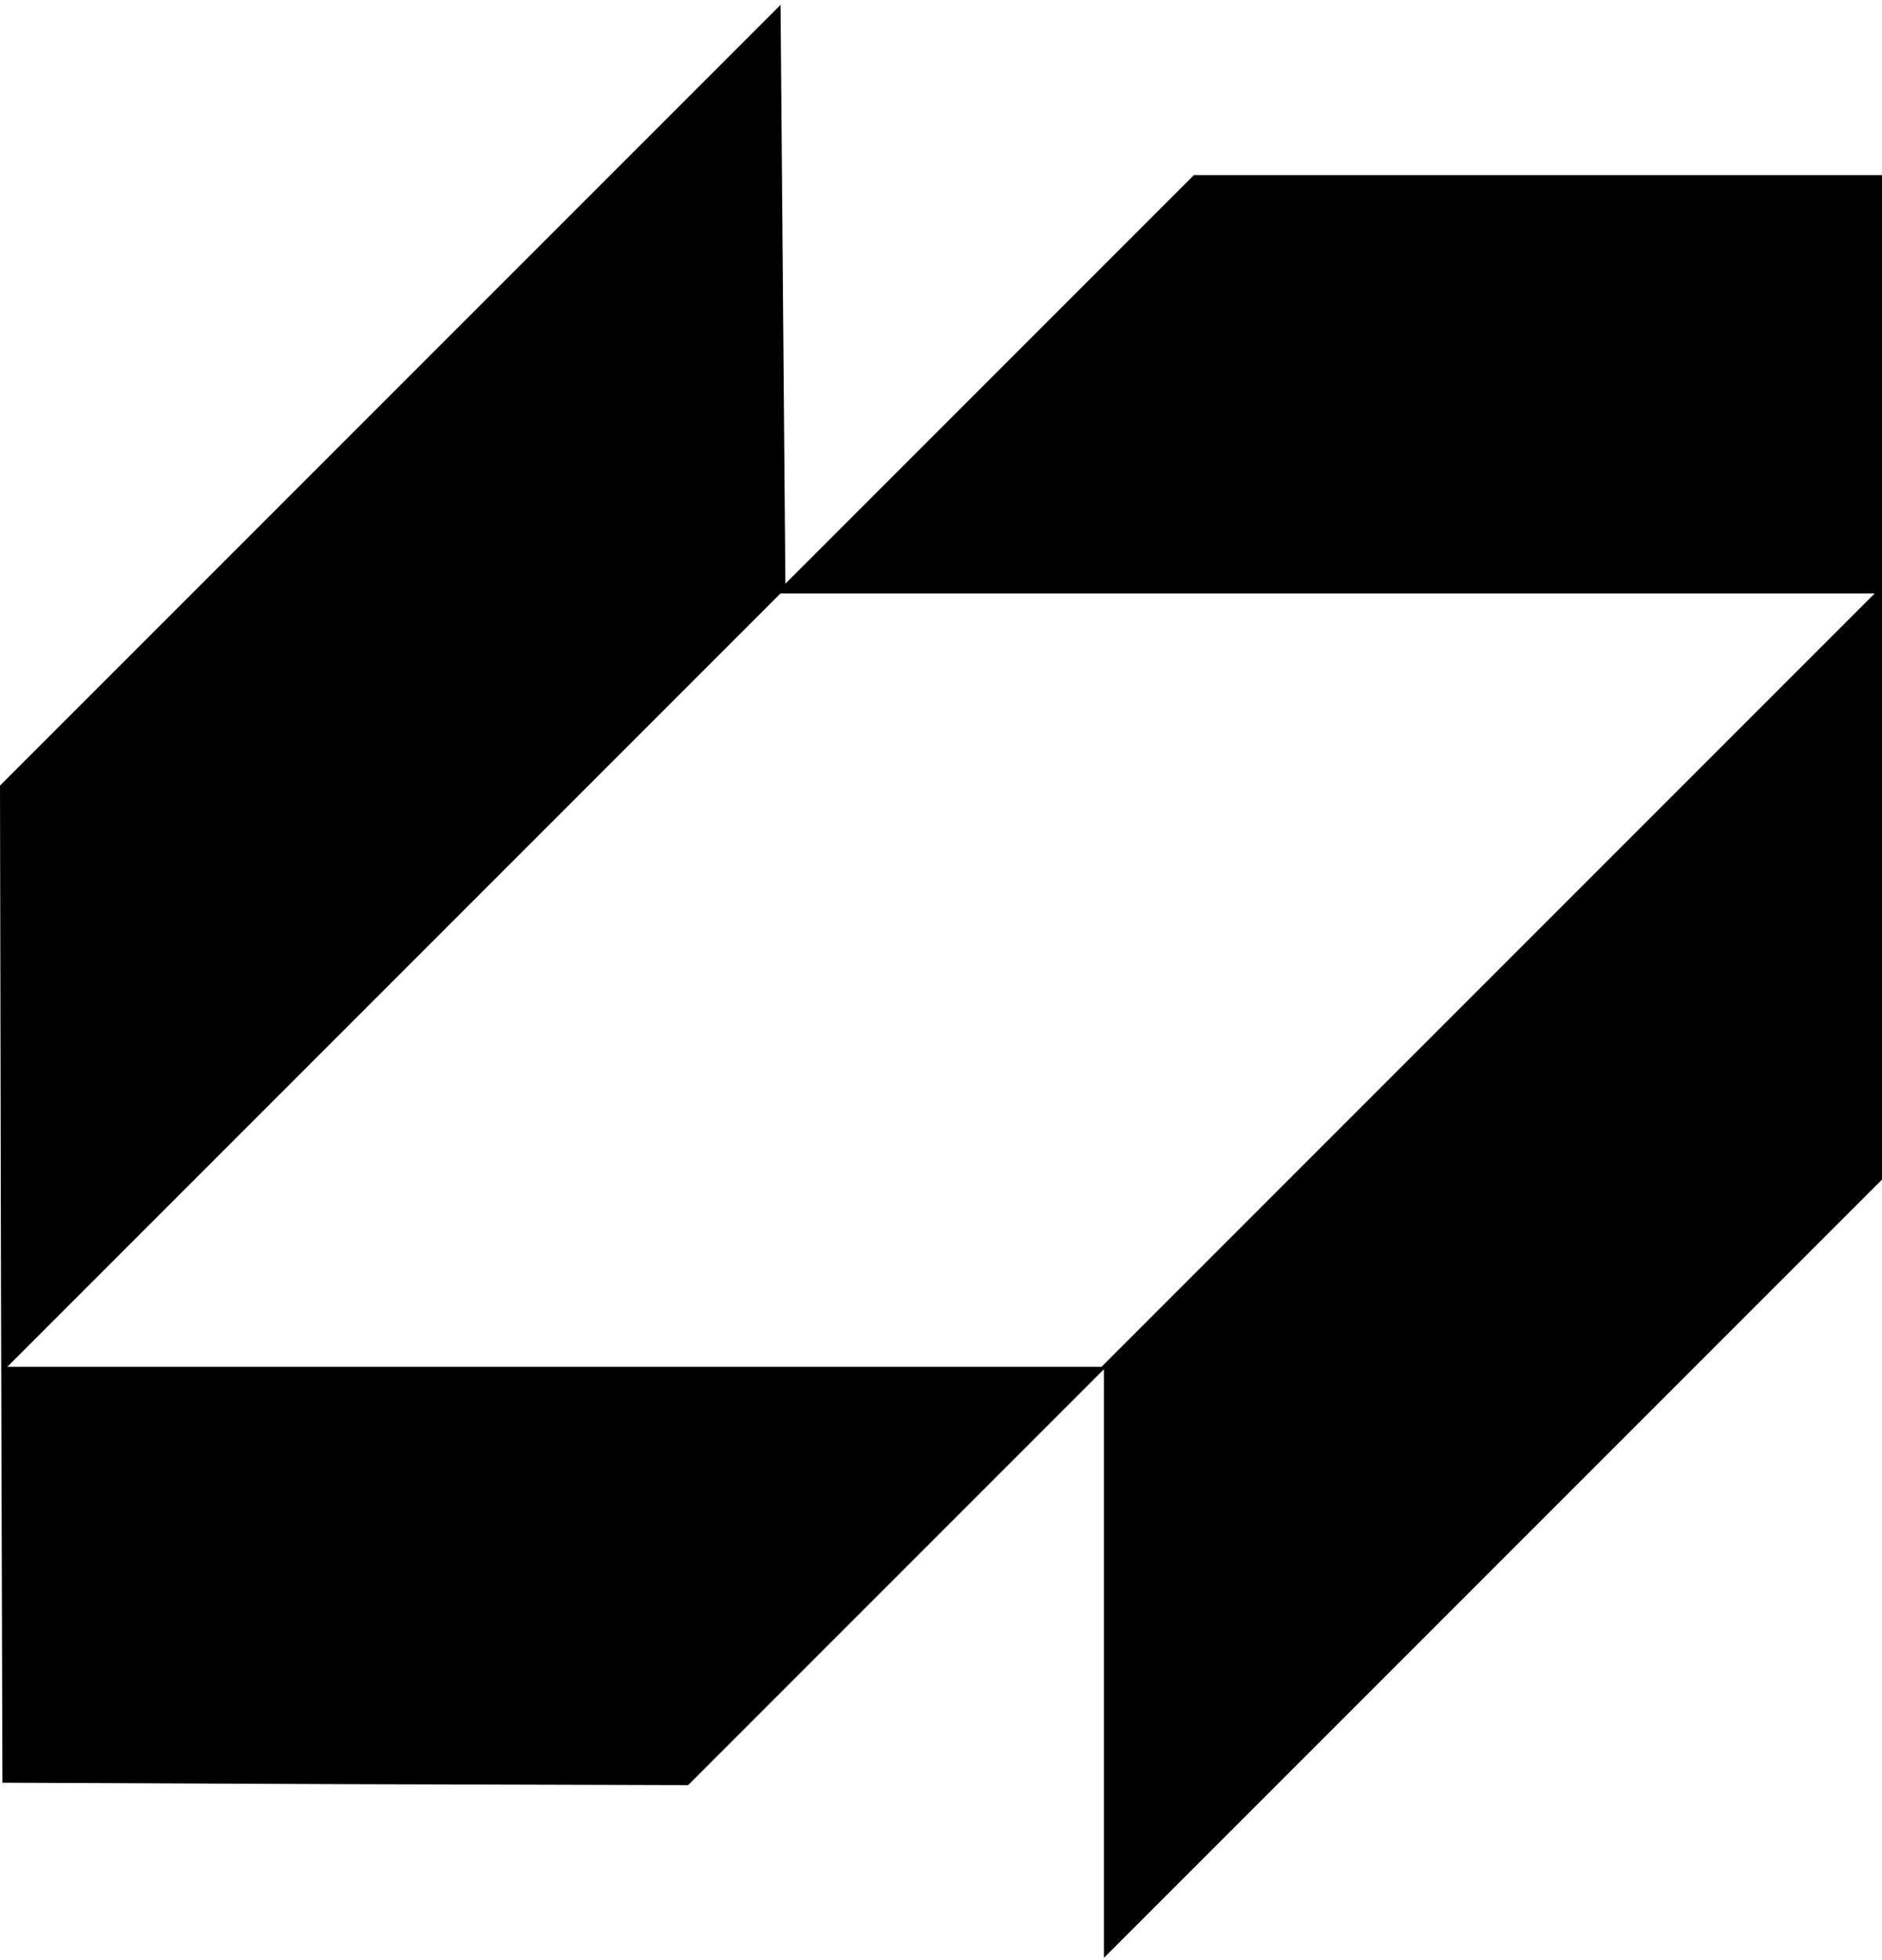 <?xml version="1.0" standalone="no"?>
<!DOCTYPE svg PUBLIC "-//W3C//DTD SVG 20010904//EN"
 "http://www.w3.org/TR/2001/REC-SVG-20010904/DTD/svg10.dtd">
<svg version="1.0" xmlns="http://www.w3.org/2000/svg"
 width="387pt" height="403pt" viewBox="0 0 387 403"
 preserveAspectRatio="xMidYMid meet">

<g transform="translate(0,403) scale(0.1,-0.1)"
fill="#000000" stroke="none">
<path d="M802 3217 l-802 -802 2 -1025 3 -1025 705 -3 705 -2 427 427 428 428
0 -605 0 -605 800 800 800 800 0 1032 0 1033 -708 0 -707 0 -420 -420 -420
-420 -5 595 -5 595 -803 -803z m2258 -1202 l-795 -795 -1125 0 -1125 0 795
795 795 795 1125 0 1125 0 -795 -795z"/>
</g>
</svg>
